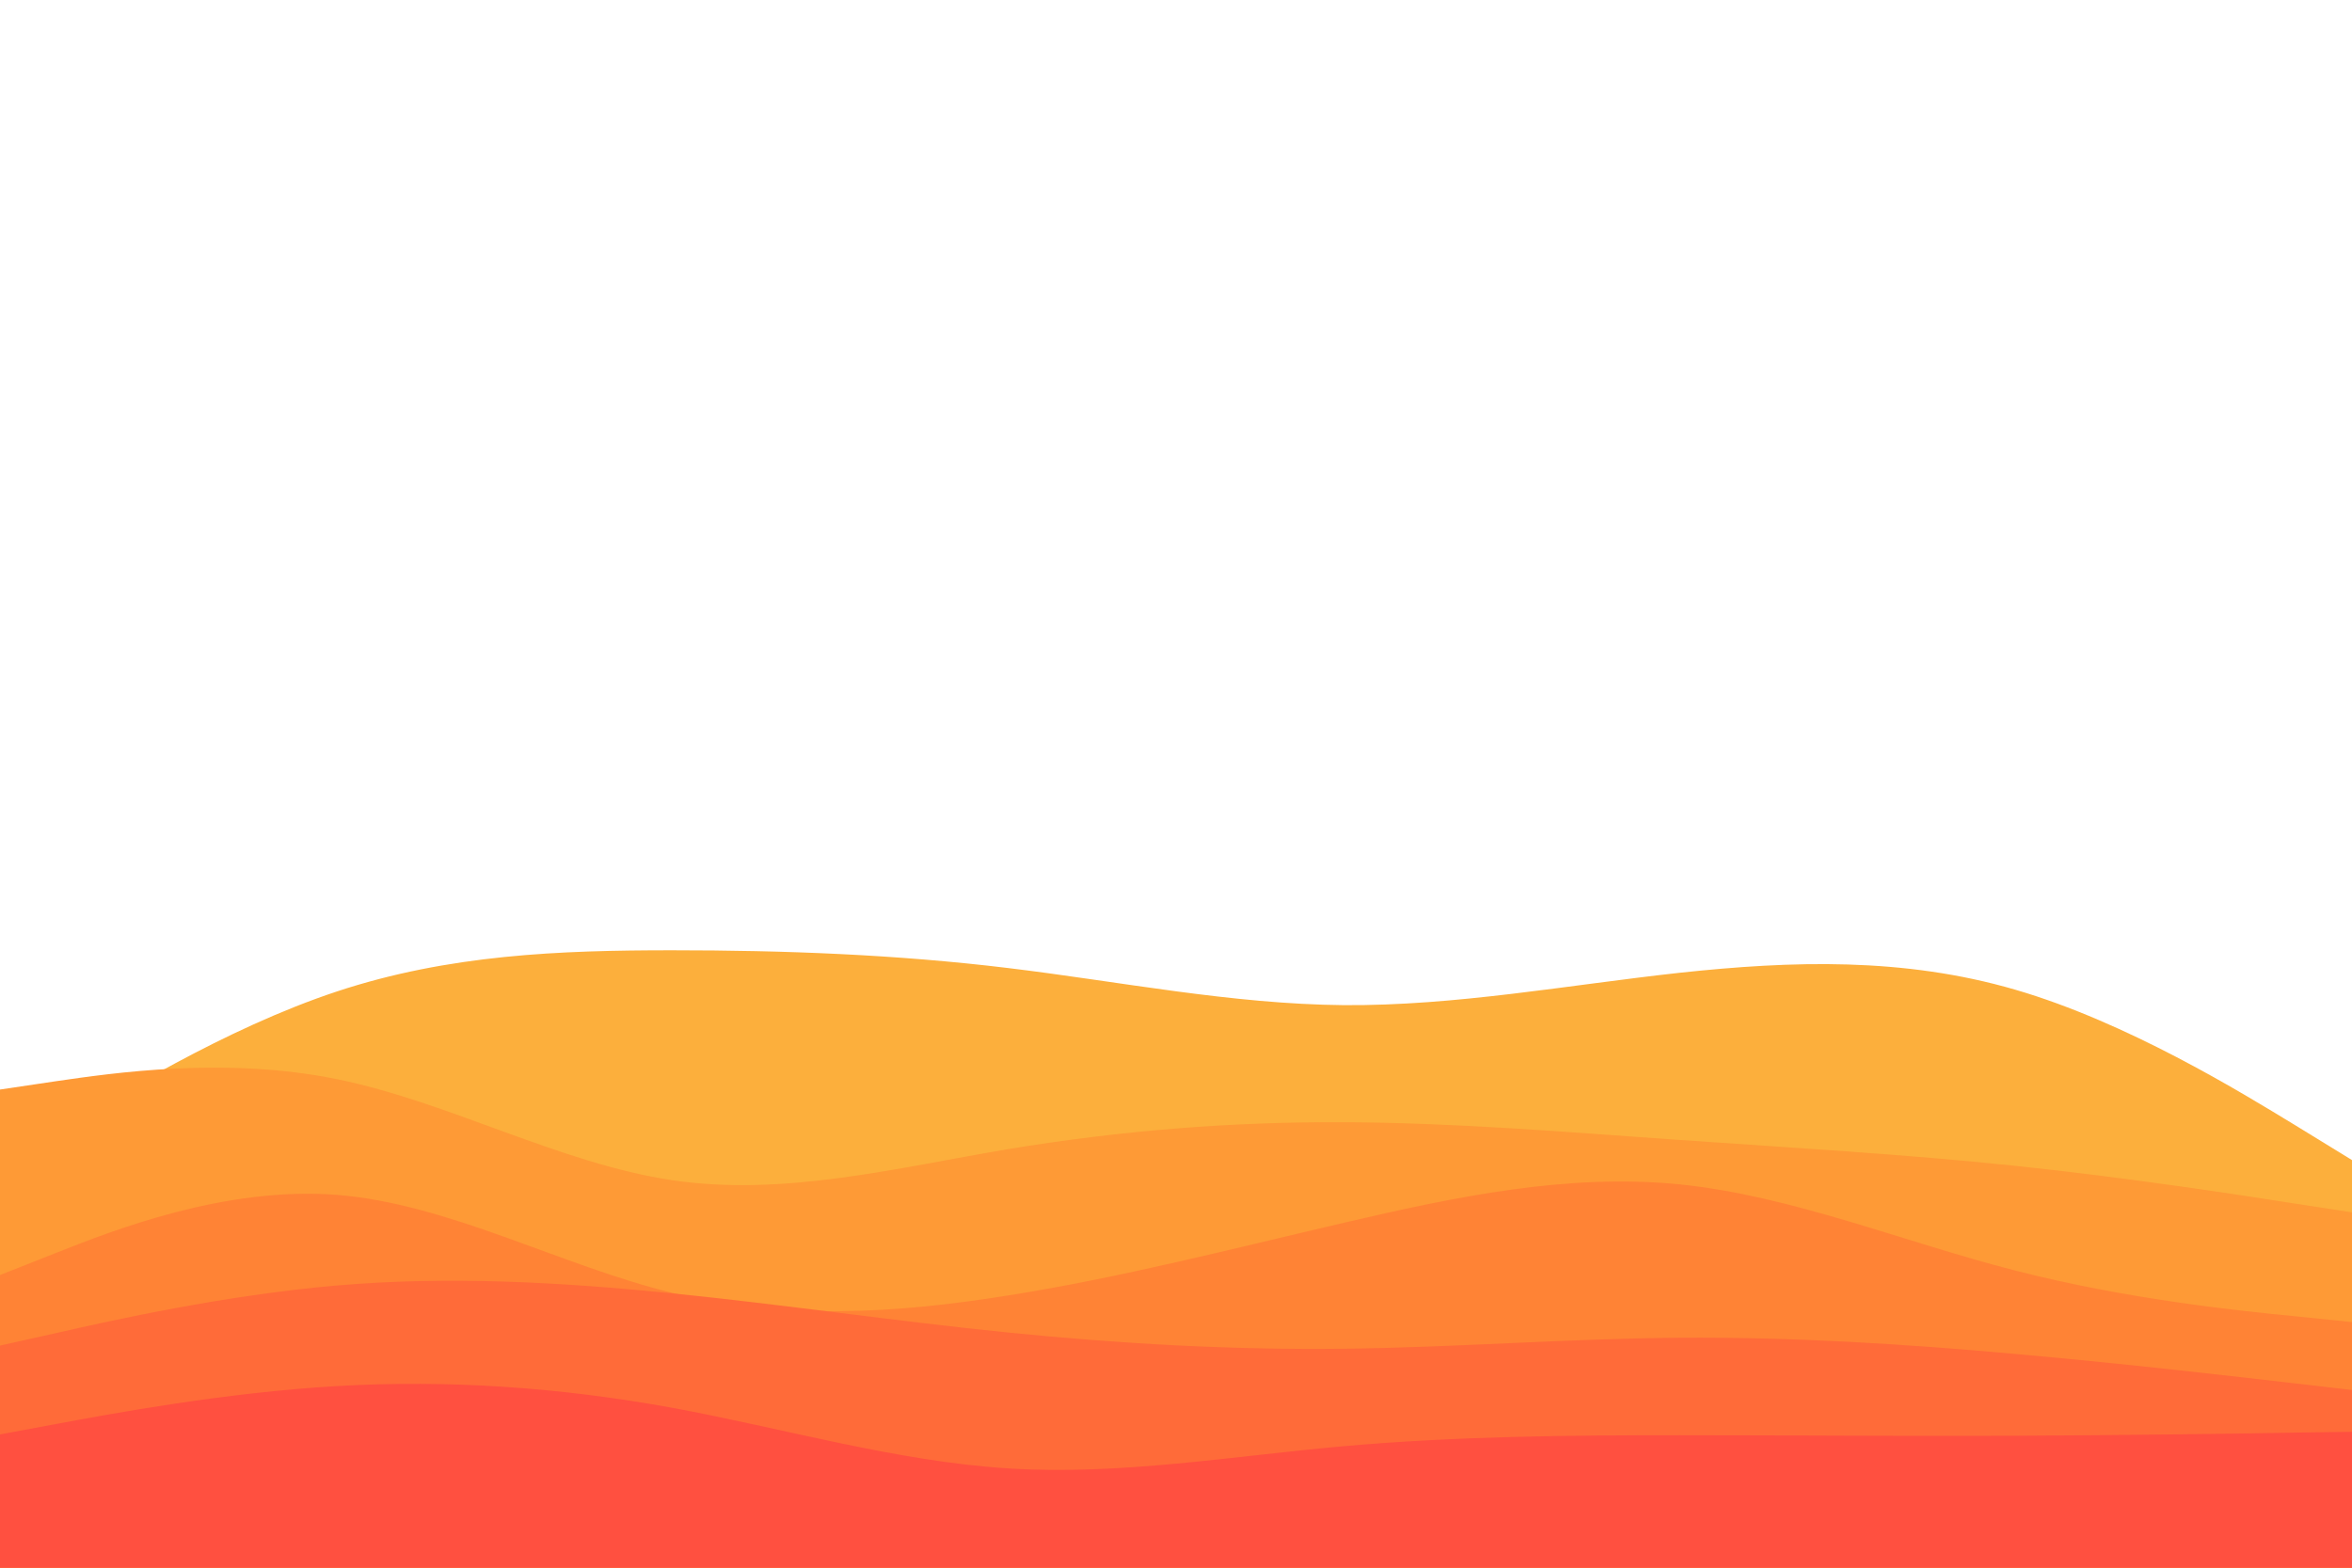 <svg id="visual" viewBox="0 0 900 600" width="900" height="600" xmlns="http://www.w3.org/2000/svg" xmlns:xlink="http://www.w3.org/1999/xlink" version="1.1"><path d="M0 447L21.5 433.7C43 420.3 86 393.7 128.8 379.5C171.7 365.3 214.3 363.7 257.2 363.7C300 363.7 343 365.3 385.8 370.5C428.7 375.7 471.3 384.3 514.2 384.7C557 385 600 377 642.8 372.3C685.7 367.7 728.3 366.3 771.2 378.8C814 391.3 857 417.7 878.5 430.8L900 444L900 601L878.5 601C857 601 814 601 771.2 601C728.3 601 685.7 601 642.8 601C600 601 557 601 514.2 601C471.3 601 428.7 601 385.8 601C343 601 300 601 257.2 601C214.3 601 171.7 601 128.8 601C86 601 43 601 21.5 601L0 601Z" fill="#fcaf3c"></path><path d="M0 417L21.5 413.8C43 410.7 86 404.3 128.8 413C171.7 421.7 214.3 445.3 257.2 451.7C300 458 343 447 385.8 439.8C428.7 432.7 471.3 429.3 514.2 429.5C557 429.7 600 433.3 642.8 436.3C685.7 439.3 728.3 441.7 771.2 446.2C814 450.7 857 457.3 878.5 460.7L900 464L900 601L878.5 601C857 601 814 601 771.2 601C728.3 601 685.7 601 642.8 601C600 601 557 601 514.2 601C471.3 601 428.7 601 385.8 601C343 601 300 601 257.2 601C214.3 601 171.7 601 128.8 601C86 601 43 601 21.5 601L0 601Z" fill="#fe9a36"></path><path d="M0 488L21.5 479.5C43 471 86 454 128.8 457.3C171.7 460.7 214.3 484.3 257.2 494.8C300 505.3 343 502.7 385.8 495.8C428.7 489 471.3 478 514.2 468C557 458 600 449 642.8 453.3C685.7 457.7 728.3 475.3 771.2 486.3C814 497.3 857 501.7 878.5 503.8L900 506L900 601L878.5 601C857 601 814 601 771.2 601C728.3 601 685.7 601 642.8 601C600 601 557 601 514.2 601C471.3 601 428.7 601 385.8 601C343 601 300 601 257.2 601C214.3 601 171.7 601 128.8 601C86 601 43 601 21.5 601L0 601Z" fill="#ff8335"></path><path d="M0 515L21.5 510.2C43 505.3 86 495.7 128.8 492C171.7 488.3 214.3 490.7 257.2 495C300 499.3 343 505.7 385.8 510C428.7 514.3 471.3 516.7 514.2 516.2C557 515.7 600 512.3 642.8 512C685.7 511.7 728.3 514.3 771.2 518.2C814 522 857 527 878.5 529.5L900 532L900 601L878.5 601C857 601 814 601 771.2 601C728.3 601 685.7 601 642.8 601C600 601 557 601 514.2 601C471.3 601 428.7 601 385.8 601C343 601 300 601 257.2 601C214.3 601 171.7 601 128.8 601C86 601 43 601 21.5 601L0 601Z" fill="#ff6b39"></path><path d="M0 549L21.5 545C43 541 86 533 128.8 530.5C171.7 528 214.3 531 257.2 538.8C300 546.7 343 559.3 385.8 562C428.7 564.7 471.3 557.3 514.2 553.5C557 549.7 600 549.3 642.8 549.3C685.7 549.3 728.3 549.7 771.2 549.5C814 549.3 857 548.7 878.5 548.3L900 548L900 601L878.5 601C857 601 814 601 771.2 601C728.3 601 685.7 601 642.8 601C600 601 557 601 514.2 601C471.3 601 428.7 601 385.8 601C343 601 300 601 257.2 601C214.3 601 171.7 601 128.8 601C86 601 43 601 21.5 601L0 601Z" fill="#ff5040"></path></svg>